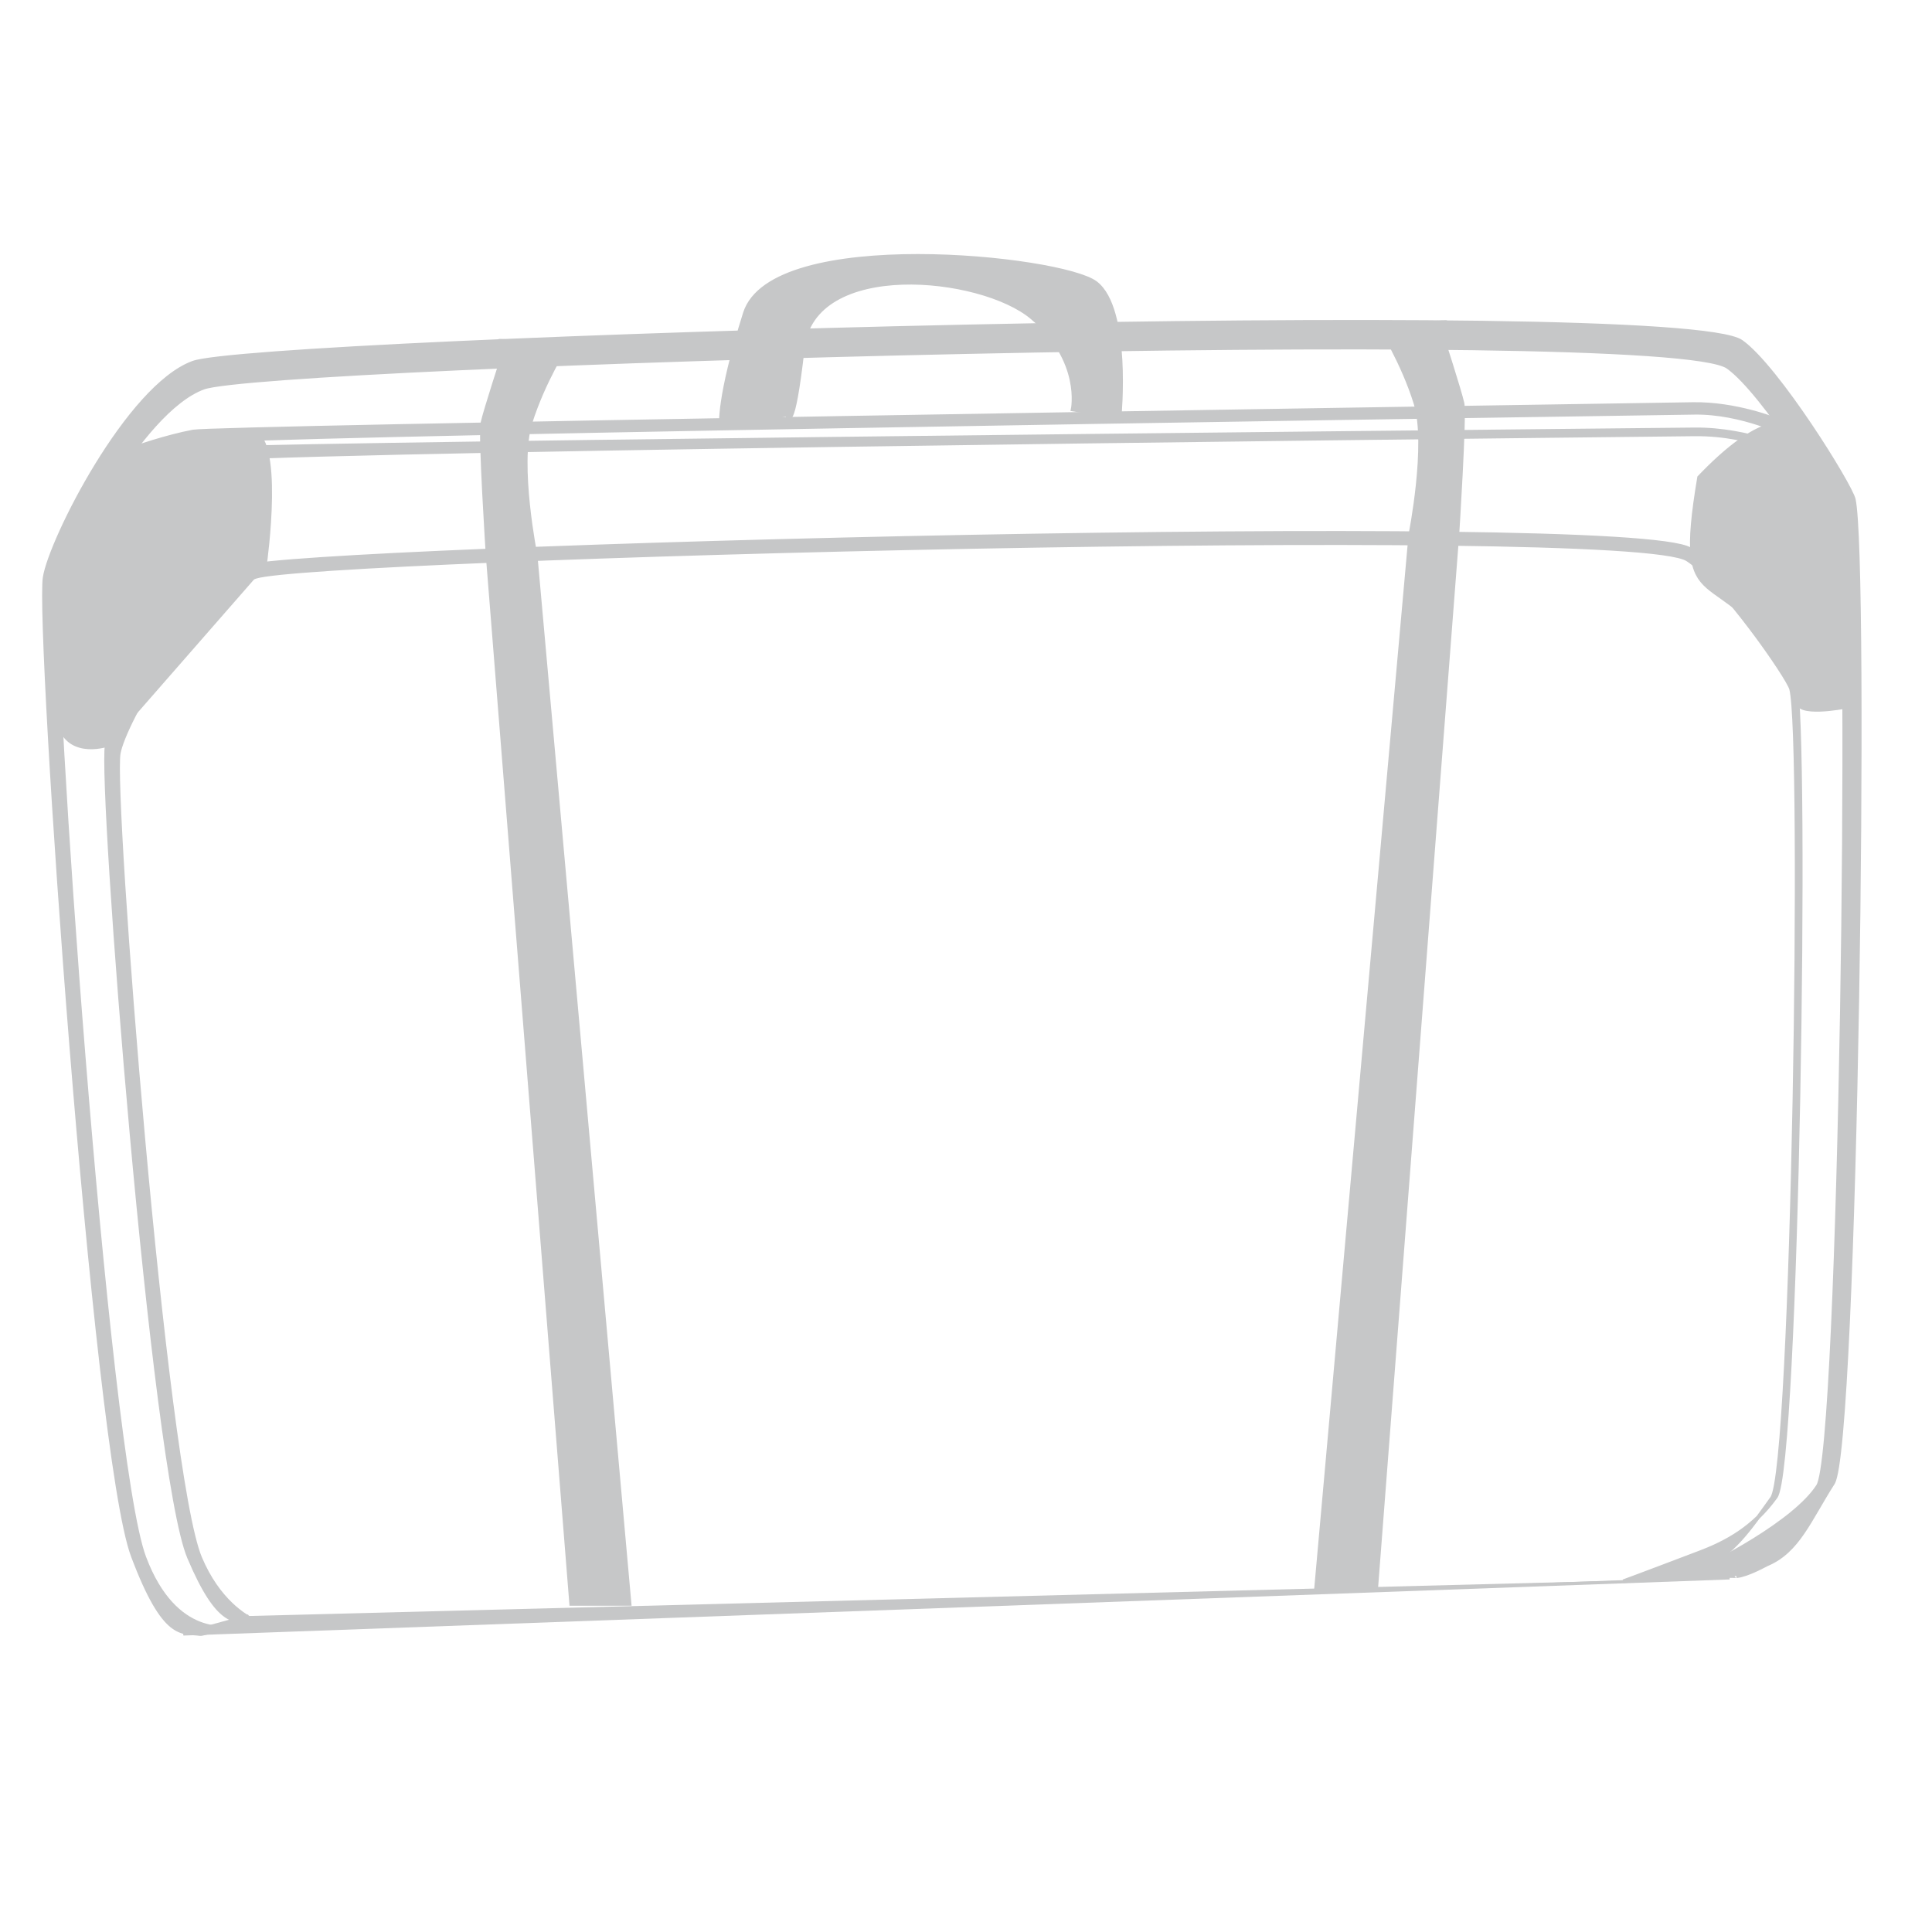 <?xml version="1.0" encoding="utf-8"?>
<!-- Generator: Adobe Illustrator 16.0.4, SVG Export Plug-In . SVG Version: 6.00 Build 0)  -->
<!DOCTYPE svg PUBLIC "-//W3C//DTD SVG 1.1//EN" "http://www.w3.org/Graphics/SVG/1.1/DTD/svg11.dtd">
<svg version="1.1" id="Ebene_1" xmlns="http://www.w3.org/2000/svg" xmlns:xlink="http://www.w3.org/1999/xlink" x="0px" y="0px"
	 width="566.93px" height="566.93px" viewBox="0 0 566.93 566.93" enable-background="new 0 0 566.93 566.93" xml:space="preserve">
<g>
	<g>
		<path fill="#C6C7C8" stroke="#C6C7C8" stroke-width="1.121" d="M543.95,146.536c-0.95-4.199-22.381-38.729-32.965-46.26
			c-18.56-13.211-435.281-0.773-454.331,6.179c-19.047,6.952-41.787,51.949-43.522,62.991
			c-2.282,14.509,14.489,256.844,25.856,287.126c9.316,24.819,14.449,22.146,19.772,22.908c0.765,0.11,7.01-1.972,10.024-1.997
			c-1.323-0.017-17.285,3.872-26.457-20.461c-11.191-29.692-27.703-267.297-25.457-281.523c1.709-10.827,24.097-54.945,42.85-61.761
			c18.754-6.816,429.033-19.013,447.308-6.058c10.421,7.383,31.518,41.239,32.454,45.357c3.96,17.416,0.749,272.538-5.99,283.02
			c-6.738,10.481-29.949,22.706-38.934,26.449c-0.276,0.116,16.016-0.145,14.975,0.005c3.377-0.354,8.441-3.271,8.984-3.5
			c9.126-3.817,12.5-13.13,19.345-23.821C544.71,424.499,547.972,164.298,543.95,146.536z"/>
	</g>
	<path fill="#C6C7C8" stroke="#C6C7C8" d="M39.24,131.417c0,0,9.657-3.384,17.44-4.827c6.8-1.261,352.827-6.707,440.131-8.062
		c12.62-0.196,24.329,4.56,24.329,4.56l3.275,4.585c0,0-13.217-6.716-27.229-6.51c-90.597,1.334-429.467,6.455-440.448,8.609
		c-12.678,2.487-18.996,4.827-18.996,4.827L39.24,131.417z"/>
	<path fill="#C6C7C8" stroke="#C6C7C8" d="M34.561,138.764c0,0,13.945-5.251,22.182-6.931c7.06-1.44,344.326-4.912,440.529-5.874
		c16.03-0.161,30.233,6.613,30.233,6.613l1,2.496c0,0-13.601-7.758-31.231-7.569c-98.755,1.058-425.818,4.77-440.391,7.708
		c-17.174,3.462-25.083,8.329-25.083,8.329L34.561,138.764z"/>
	<path fill="#C6C7C8" stroke="#C6C7C8" stroke-width="1.24" d="M211.667,124.835c0,0-0.999-7.592,6.987-32.899
		c7.987-25.308,92.842-16.451,102.827-8.858c9.983,7.592,6.986,39.227,6.986,39.227l-13.603-2.212c0,0,2.994-14.3-11.979-26.954
		c-14.976-12.655-64.392-17.588-67.387,8.984c-2.995,26.574-4.492,19.467-4.492,19.467L211.667,124.835z"/>
	<path fill="#C6C7C8" stroke="#C6C7C8" stroke-width="1.101" d="M526.761,199.613c-0.886-3.485-20.886-32.15-30.765-38.402
		c-17.323-10.97-406.258-0.643-424.037,5.129c-17.778,5.771-39,43.124-40.622,52.291c-2.128,12.045,13.523,213.219,24.132,238.36
		c8.695,20.602,13.486,18.382,18.455,19.017c0.729,0.095,2.613,0.127,5.524,0.103c-1.185-0.015,4.236-0.571,3.812-0.625
		c-0.598-0.076-7.437,0.414-8.038,0.374c-1.321-0.085,1.444,0.609,0,0c-3.297-1.392-11.225-6.222-16.488-18.688
		c-10.51-24.905-26.014-224.196-23.906-236.129c1.605-9.08,22.63-46.083,40.241-51.801c17.612-5.717,402.904-15.947,420.066-5.08
		c9.786,6.191,29.599,34.589,30.477,38.042c3.717,14.607,0.705,228.59-5.622,237.382c-5.332,7.409-11.034,15.882-17.942,18.927
		c1.997,5.747-24.378,5.003-25.706,5.497c0.421-0.069,21.874-8.229,22.029-8.288c8.521-3.17,16.326-7.606,22.717-16.48
		C527.476,430.365,530.514,214.36,526.761,199.613z"/>
	<path fill="#C6C7C8" stroke="#C6C7C8" stroke-width="1.101" d="M34.841,132.821c0,0,28.451-6.242,38.435-6.242
		c9.983,0,4.492,38.935,4.492,38.935l-46.43,53.117c0,0-12.969,4.285-14.466-8.693c-1.498-12.978,0-43.426,0-43.426L34.841,132.821z
		"/>
	<path fill="#C6C7C8" stroke="#C6C7C8" d="M498.556,140.059c31.943-33.444,34.938-3.494,34.938-3.494l5.99,11.979l1.997,58.901
		c0,0-14.975,2.995-13.977-1.997c0.997-4.992-2.995-8.985-2.995-8.985C504.045,162.52,491.068,184.483,498.556,140.059z"/>
	<path fill="#C6C7C8" stroke="#C6C7C8" stroke-width="1.364" d="M147.838,104.12c0,0-5.358,16.473-6.125,19.966
		c-0.766,3.493,1.531,38.934,1.531,38.934l24.5,307.478h16.842L157.026,163.02c0,0-5.358-26.704-1.531-38.934
		c3.828-12.229,10.718-22.961,10.718-22.961l-19.905-0.998"/>
	<path fill="#C6C7C8" stroke="#C6C7C8" stroke-width="1.343" d="M423.012,98.586c0,0,5.254,16.295,6.008,19.752
		c0.752,3.455-1.5,38.512-1.5,38.512L403.707,466l-17.461,0.999l27.756-310.148c0,0,5.255-26.416,1.5-38.512
		c-3.75-12.099-10.508-22.713-10.508-22.713l19.519-0.988"/>
	<polyline fill="#C6C7C8" stroke="#C6C7C8" stroke-width="0.93" points="507.541,463.011 53.811,479.479 72.926,474.203 	"/>
</g>
</svg>
